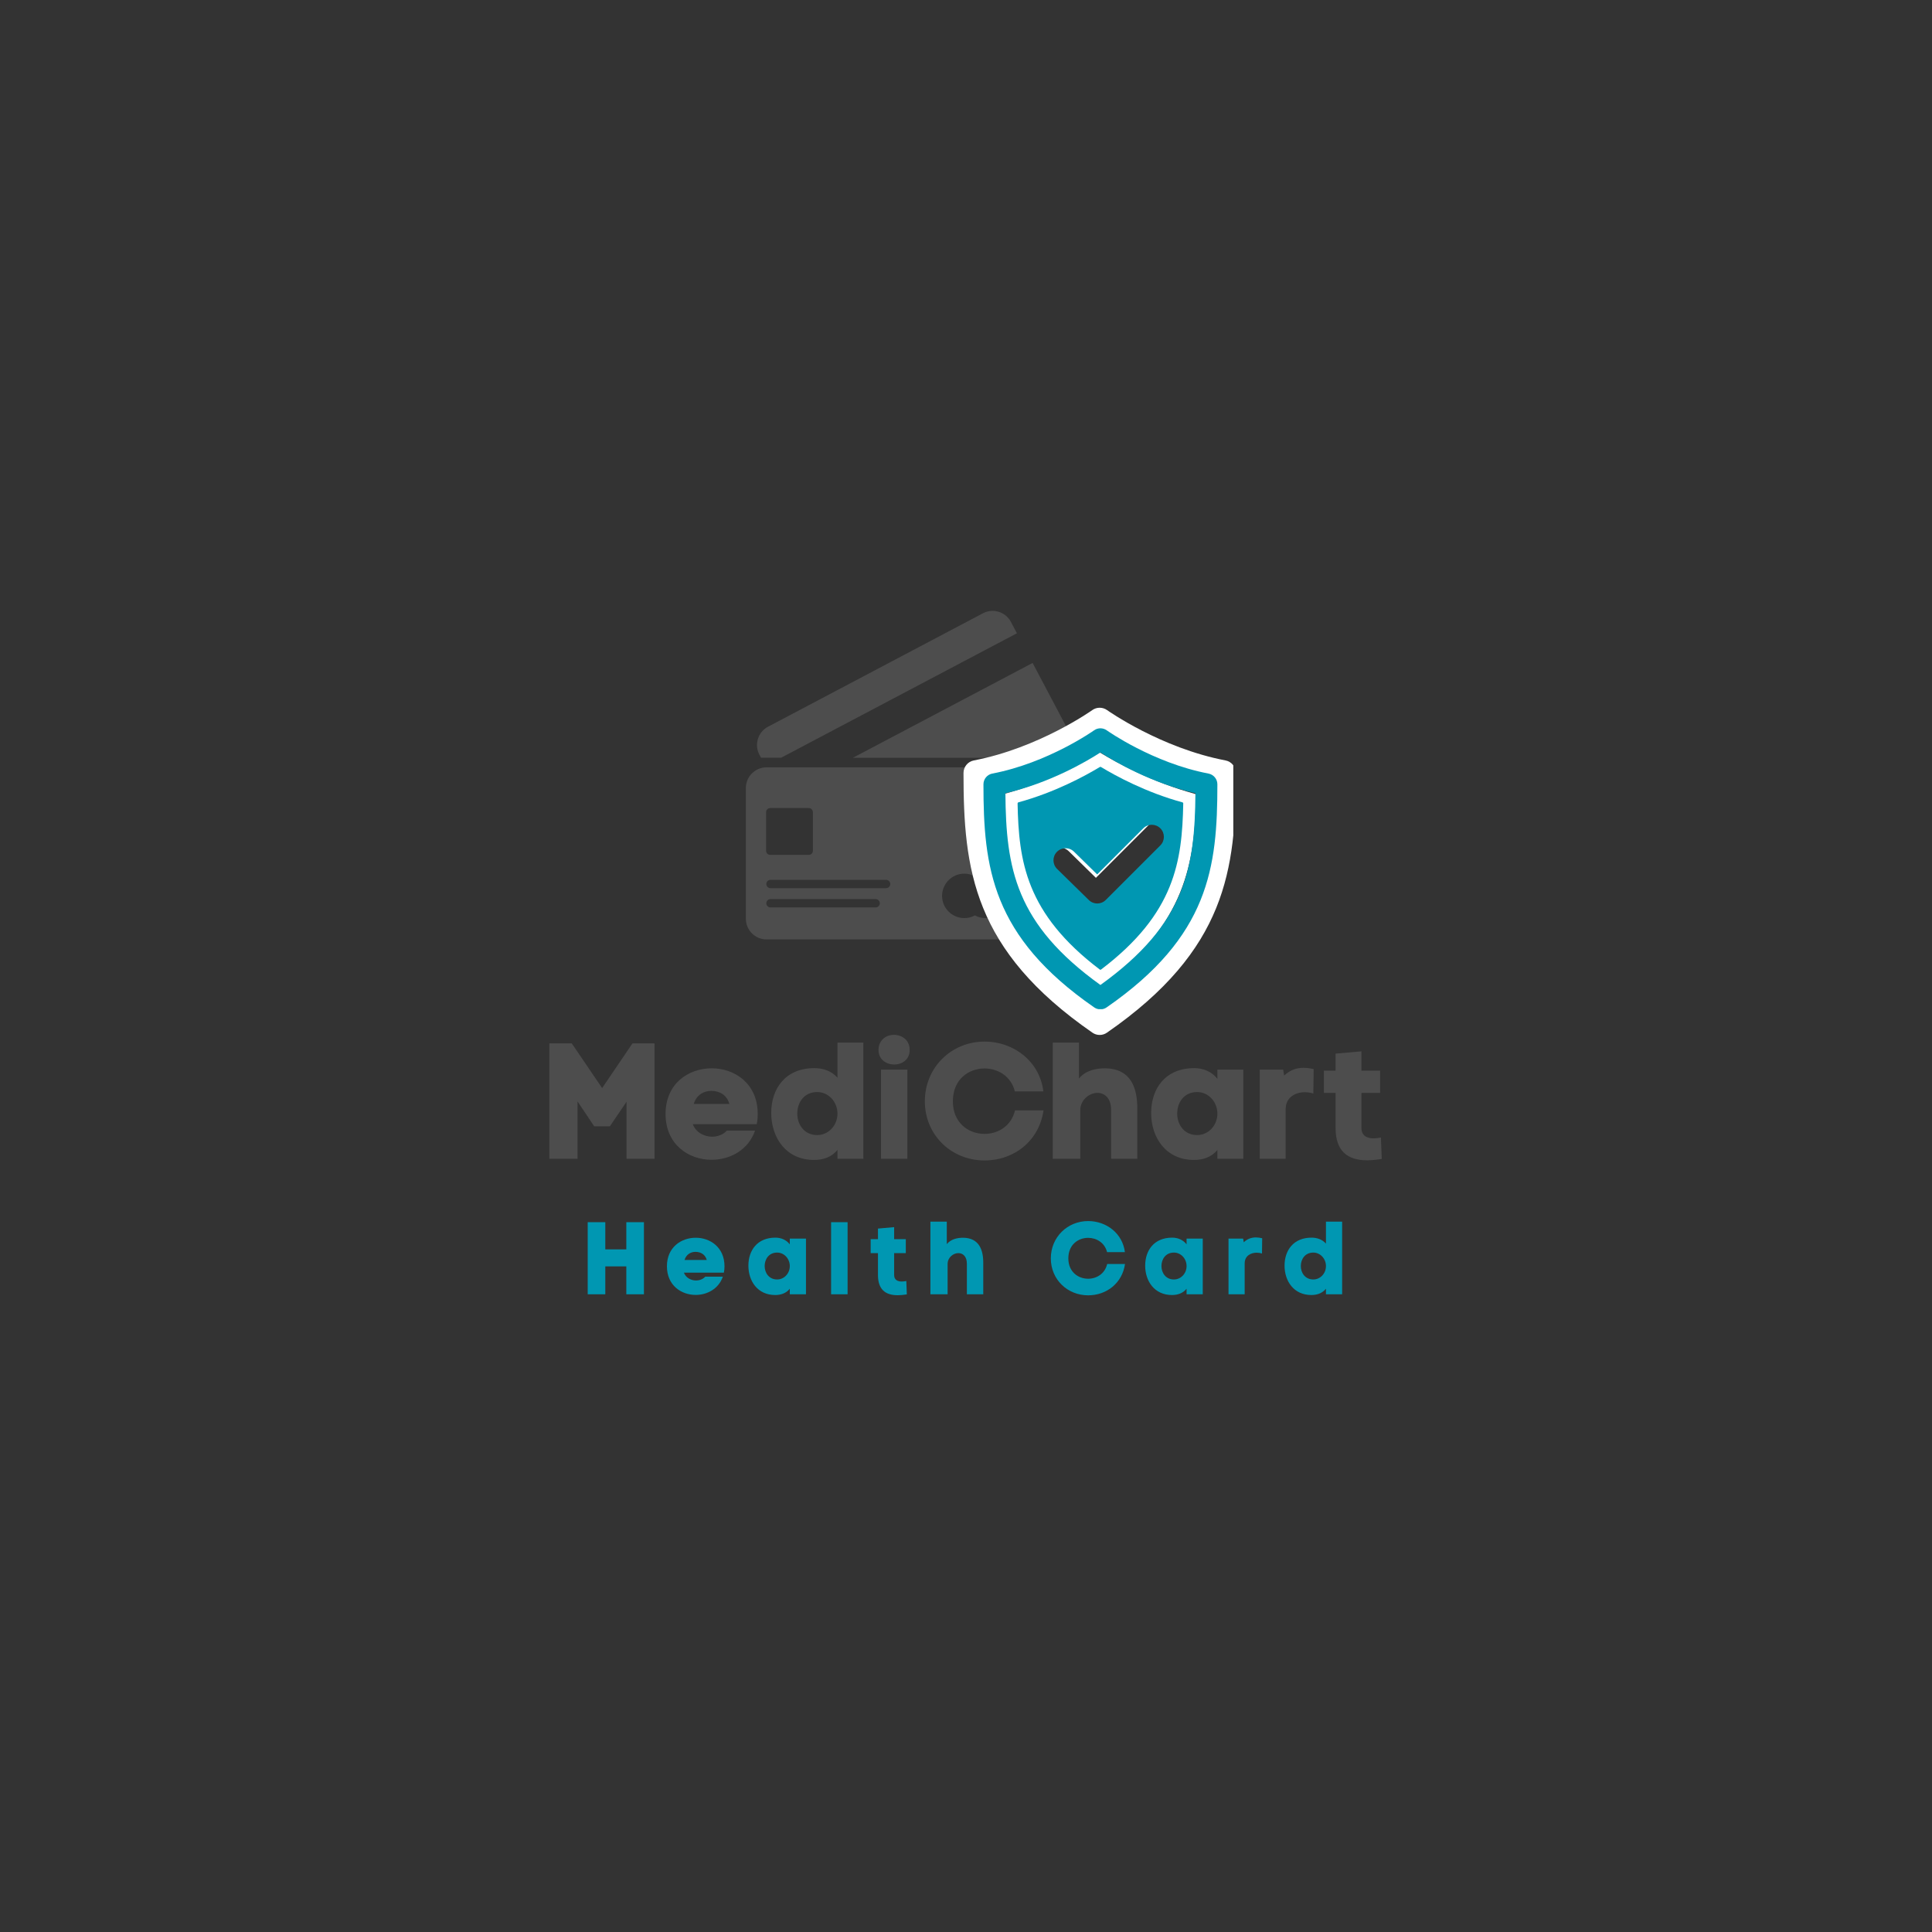 <svg xmlns="http://www.w3.org/2000/svg" xmlns:xlink="http://www.w3.org/1999/xlink" width="500" zoomAndPan="magnify" viewBox="0 0 375 375" height="500" preserveAspectRatio="xMidYMid meet" version="1.0"><rect x="0" y="0" width="375" height="375" fill="#333333" stroke="none"/><defs><g/><clipPath id="d71beef5ee"><path d="M 144.773 118.277 L 208.906 118.277 L 208.906 182.41 L 144.773 182.41 Z M 144.773 118.277 " clip-rule="nonzero"/></clipPath><clipPath id="467fe6475d"><path d="M 187 137 L 239.383 137 L 239.383 200.969 L 187 200.969 Z M 187 137 " clip-rule="nonzero"/></clipPath><clipPath id="3fab6b7a43"><path d="M 190.797 141 L 236.605 141 L 236.605 195.879 L 190.797 195.879 Z M 190.797 141 " clip-rule="nonzero"/></clipPath></defs><g clip-path="url(#d71beef5ee)"><path fill="#4d4d4d" d="M 149.559 174.512 L 169.953 174.512 C 170.406 174.508 170.773 174.867 170.773 175.32 C 170.773 175.773 170.406 176.137 169.953 176.133 L 149.559 176.133 C 149.109 176.137 148.742 175.773 148.742 175.32 C 148.742 174.867 149.109 174.508 149.559 174.512 Z M 149.559 170.777 L 171.98 170.777 C 172.43 170.77 172.801 171.137 172.801 171.586 C 172.801 172.031 172.43 172.398 171.98 172.395 L 149.559 172.395 C 149.109 172.398 148.742 172.031 148.742 171.586 C 148.742 171.137 149.109 170.77 149.559 170.777 Z M 187.176 169.574 C 187.895 169.574 188.602 169.762 189.23 170.102 C 189.84 169.77 190.551 169.574 191.289 169.574 C 193.664 169.574 195.605 171.516 195.605 173.891 C 195.605 176.262 193.664 178.203 191.289 178.203 C 190.543 178.203 189.84 178.016 189.23 177.676 C 188.602 178.023 187.895 178.203 187.176 178.203 C 184.797 178.203 182.855 176.262 182.855 173.891 C 182.855 171.516 184.797 169.574 187.176 169.574 Z M 149.5 156.84 L 156.977 156.84 C 157.422 156.84 157.785 157.203 157.785 157.656 L 157.785 165.125 C 157.785 165.57 157.422 165.934 156.977 165.934 L 149.5 165.934 C 149.059 165.934 148.695 165.57 148.695 165.125 L 148.695 157.656 C 148.695 157.203 149.059 156.84 149.5 156.84 Z M 148.789 148.938 C 146.574 148.938 144.773 150.738 144.773 152.945 L 144.773 178.328 C 144.773 180.543 146.574 182.344 148.789 182.344 L 195.973 182.344 C 198.18 182.344 199.988 180.543 199.988 178.328 L 199.988 152.945 C 199.988 150.738 198.18 148.938 195.973 148.938 Z M 200.43 128.676 L 165.547 147.086 L 196.59 147.086 C 198.797 147.086 201.438 149.293 201.438 150.988 L 201.438 151.105 L 206.414 148.57 C 208.379 147.562 209.113 145.098 208.078 143.152 Z M 192.711 118.566 C 192.062 118.559 191.402 118.711 190.797 119.031 L 149.07 141.059 C 147.117 142.086 146.363 144.523 147.395 146.477 L 147.711 147.07 L 151.629 147.07 L 197.383 122.918 L 196.215 120.707 C 195.508 119.359 194.133 118.59 192.711 118.566 " fill-opacity="1" fill-rule="nonzero"/></g><g clip-path="url(#467fe6475d)"><path fill="#ffffff" d="M 213.449 200.883 C 212.957 200.883 212.461 200.738 212.039 200.441 C 188.859 184.398 187.016 168.781 187.016 150.031 C 187.016 148.844 187.859 147.82 189.027 147.598 C 201.609 145.195 211.902 137.91 212.004 137.836 C 212.867 137.219 214.027 137.219 214.891 137.836 C 214.992 137.906 225.281 145.195 237.867 147.598 C 239.035 147.82 239.879 148.844 239.879 150.031 C 239.879 168.781 238.035 184.398 214.855 200.441 C 214.434 200.738 213.941 200.883 213.449 200.883 Z M 191.977 152.039 C 192.109 169.012 194.238 181.566 213.449 195.375 C 232.66 181.566 234.789 169.012 234.918 152.039 C 224.871 149.723 216.66 144.906 213.449 142.832 C 210.234 144.906 202.027 149.719 191.977 152.039 Z M 191.977 152.039 " fill-opacity="1" fill-rule="nonzero"/></g><path fill="#ffffff" d="M 232 154.109 C 223.762 151.859 216.914 148.133 213.566 146.109 C 213.492 146.066 213.406 146.066 213.332 146.109 C 209.98 148.133 203.133 151.859 194.898 154.109 C 194.797 154.137 194.727 154.23 194.73 154.332 C 194.988 167.375 196.562 179.199 213.309 191.895 C 213.352 191.922 213.398 191.938 213.449 191.938 C 213.5 191.938 213.543 191.922 213.586 191.895 C 230.332 179.199 231.91 167.371 232.168 154.332 C 232.172 154.23 232.102 154.137 232 154.109 Z M 226.988 163.832 L 214.664 176.16 C 214.129 176.688 213.434 176.961 212.734 176.961 C 212.043 176.961 211.352 176.699 210.82 176.176 L 203.656 169.145 C 202.582 168.09 202.562 166.363 203.621 165.289 C 204.676 164.215 206.402 164.195 207.48 165.254 L 212.715 170.387 L 223.129 159.973 C 224.195 158.906 225.926 158.906 226.988 159.973 C 228.055 161.035 228.055 162.766 226.988 163.832 Z M 226.988 163.832 " fill-opacity="1" fill-rule="nonzero"/><g clip-path="url(#3fab6b7a43)"><path fill="#0097b2" d="M 213.59 195.914 C 213.168 195.914 212.742 195.789 212.379 195.535 C 192.469 181.754 190.887 168.34 190.887 152.238 C 190.887 151.215 191.613 150.336 192.613 150.148 C 203.422 148.082 212.262 141.824 212.352 141.762 C 213.09 141.23 214.086 141.23 214.828 141.762 C 214.914 141.824 223.754 148.082 234.562 150.148 C 235.566 150.34 236.293 151.215 236.293 152.238 C 236.293 168.34 234.707 181.754 214.797 195.535 C 214.438 195.789 214.016 195.914 213.59 195.914 Z M 195.148 153.965 C 195.262 168.543 197.09 179.324 213.59 191.184 C 230.09 179.324 231.918 168.543 232.031 153.965 C 223.398 151.973 216.348 147.836 213.59 146.055 C 210.832 147.836 203.781 151.969 195.148 153.965 Z M 195.148 153.965 " fill-opacity="1" fill-rule="nonzero"/></g><path fill="#0097b2" d="M 229.523 155.738 C 222.449 153.809 216.566 150.609 213.691 148.871 C 213.629 148.832 213.555 148.832 213.488 148.871 C 210.613 150.609 204.73 153.809 197.656 155.738 C 197.57 155.766 197.512 155.844 197.512 155.934 C 197.734 167.133 199.09 177.289 213.473 188.191 C 213.508 188.219 213.547 188.23 213.59 188.23 C 213.633 188.23 213.672 188.219 213.711 188.191 C 228.094 177.289 229.445 167.133 229.668 155.934 C 229.672 155.844 229.609 155.766 229.523 155.738 Z M 225.223 164.09 L 214.633 174.68 C 214.176 175.133 213.578 175.367 212.977 175.367 C 212.383 175.367 211.789 175.141 211.336 174.691 L 205.18 168.656 C 204.258 167.75 204.242 166.266 205.148 165.344 C 206.055 164.418 207.539 164.402 208.465 165.312 L 212.961 169.723 L 221.906 160.777 C 222.82 159.859 224.305 159.859 225.223 160.777 C 226.137 161.691 226.137 163.176 225.223 164.09 Z M 225.223 164.09 " fill-opacity="1" fill-rule="nonzero"/><g fill="#4d4d4d" fill-opacity="1"><g transform="translate(105.033, 224.922)"><g><path d="M 11.84 -13.727 L 5.949 -22.398 L 1.602 -22.398 L 1.602 0 L 7.07 0 L 7.07 -11.133 L 10.301 -6.305 L 13.344 -6.305 L 16.574 -11.07 L 16.574 0 L 22.012 0 L 22.012 -22.398 L 17.727 -22.398 Z M 11.84 -13.727 "/></g></g></g><g fill="#4d4d4d" fill-opacity="1"><g transform="translate(128.771, 224.922)"><g><path d="M 18.301 -8.703 C 18.301 -14.621 13.82 -17.566 9.375 -17.566 C 4.863 -17.566 0.414 -14.621 0.414 -8.703 C 0.414 -2.785 4.863 0.191 9.344 0.191 C 12.926 0.191 16.477 -1.695 17.789 -5.473 L 12.316 -5.473 C 11.582 -4.672 10.527 -4.289 9.406 -4.289 C 7.871 -4.32 6.305 -5.121 5.695 -6.719 L 18.109 -6.719 C 18.238 -7.359 18.301 -8 18.301 -8.703 Z M 12.797 -10.656 L 5.887 -10.656 C 6.398 -12.352 7.773 -13.184 9.277 -13.184 C 10.91 -13.184 12.316 -12.383 12.797 -10.656 Z M 12.797 -10.656 "/></g></g></g><g fill="#4d4d4d" fill-opacity="1"><g transform="translate(149.246, 224.922)"><g><path d="M 8.832 -17.598 C 3.199 -17.598 0.449 -13.629 0.449 -8.895 C 0.449 -4.129 3.297 0.223 8.766 0.223 C 10.43 0.223 12.125 -0.258 13.309 -1.727 L 13.309 0 L 18.332 0 L 18.332 -22.555 L 13.309 -22.555 L 13.309 -15.742 C 12.156 -17.055 10.527 -17.598 8.832 -17.598 Z M 9.375 -4.605 C 6.816 -4.605 5.504 -6.688 5.504 -8.766 C 5.504 -10.879 6.781 -12.957 9.375 -12.957 C 11.551 -12.957 13.309 -11.07 13.309 -8.766 C 13.309 -6.465 11.551 -4.605 9.375 -4.605 Z M 9.375 -4.605 "/></g></g></g><g fill="#4d4d4d" fill-opacity="1"><g transform="translate(169.817, 224.922)"><g><path d="M 0.703 -21.117 C 0.703 -19.23 2.238 -18.301 3.777 -18.301 C 5.246 -18.301 6.75 -19.23 6.75 -21.117 C 6.75 -23.102 5.215 -24.059 3.68 -24.059 C 2.207 -24.059 0.703 -23.07 0.703 -21.117 Z M 1.184 -17.309 L 6.305 -17.309 L 6.305 0 L 1.184 0 Z M 1.184 -17.309 "/></g></g></g><g fill="#4d4d4d" fill-opacity="1"><g transform="translate(178.391, 224.922)"><g><path d="M 6.559 -11.168 C 6.559 -15.422 9.629 -17.535 12.703 -17.535 C 15.262 -17.535 17.852 -16.062 18.59 -13.086 L 24.125 -13.086 C 23.422 -18.844 18.461 -22.75 12.703 -22.75 C 6.305 -22.75 1.121 -17.758 1.121 -11.168 C 1.121 -4.574 6.305 0.32 12.703 0.32 C 18.523 0.32 23.324 -3.551 24.156 -9.406 L 18.621 -9.406 C 17.918 -6.367 15.324 -4.832 12.703 -4.832 C 9.629 -4.832 6.559 -6.941 6.559 -11.168 Z M 6.559 -11.168 "/></g></g></g><g fill="#4d4d4d" fill-opacity="1"><g transform="translate(203.569, 224.922)"><g><path d="M 5.855 -15.582 L 5.855 -22.555 L 0.77 -22.555 L 0.77 0 L 6.109 0 L 6.109 -9.406 C 6.109 -11.484 7.934 -12.797 9.438 -12.797 C 10.812 -12.797 12.094 -11.805 12.094 -9.504 L 12.094 0 L 17.18 0 L 17.18 -9.535 C 17.246 -13.855 15.871 -17.5 10.941 -17.566 C 9.086 -17.566 7.102 -17.117 5.855 -15.582 Z M 5.855 -15.582 "/></g></g></g><g fill="#4d4d4d" fill-opacity="1"><g transform="translate(222.988, 224.922)"><g><path d="M 8.832 -17.598 C 3.199 -17.598 0.449 -13.629 0.449 -8.895 C 0.449 -4.129 3.297 0.223 8.766 0.223 C 10.43 0.223 12.125 -0.258 13.309 -1.727 L 13.309 0 L 18.332 0 L 18.332 -17.309 L 13.309 -17.309 L 13.309 -15.516 C 12.191 -16.957 10.527 -17.598 8.832 -17.598 Z M 9.375 -4.605 C 6.816 -4.605 5.504 -6.688 5.504 -8.766 C 5.504 -10.879 6.781 -12.957 9.375 -12.957 C 11.551 -12.957 13.309 -11.07 13.309 -8.766 C 13.309 -6.465 11.551 -4.605 9.375 -4.605 Z M 9.375 -4.605 "/></g></g></g><g fill="#4d4d4d" fill-opacity="1"><g transform="translate(243.559, 224.922)"><g><path d="M 5.695 -16.156 L 5.504 -17.309 L 0.961 -17.309 L 0.961 0 L 5.984 0 L 5.984 -9.598 C 5.984 -11.934 7.84 -12.895 9.664 -12.926 C 10.238 -12.926 10.848 -12.828 11.359 -12.672 L 11.422 -17.406 C 10.75 -17.566 10.078 -17.66 9.469 -17.66 C 8.062 -17.66 6.816 -17.215 5.695 -16.156 Z M 5.695 -16.156 "/></g></g></g><g fill="#4d4d4d" fill-opacity="1"><g transform="translate(256.676, 224.922)"><g><path d="M 11.52 0.031 L 11.359 -4.129 C 10.91 -4.031 10.398 -3.969 9.918 -3.969 C 8.703 -3.969 7.582 -4.449 7.582 -5.984 L 7.582 -12.797 L 11.199 -12.797 L 11.199 -17.117 L 7.582 -17.117 L 7.582 -20.859 L 2.559 -20.414 L 2.559 -17.117 L 0.289 -17.117 L 0.289 -12.797 L 2.559 -12.797 L 2.559 -5.984 C 2.559 -1.504 4.863 0.289 8.672 0.289 C 9.535 0.289 10.496 0.191 11.52 0.031 Z M 11.52 0.031 "/></g></g></g><g fill="#0097b2" fill-opacity="1"><g transform="translate(113.072, 251.222)"><g><path d="M 11.918 0 L 11.918 -13.996 L 8.496 -13.996 L 8.496 -8.719 L 4.418 -8.719 L 4.418 -13.996 L 1 -13.996 L 1 0 L 4.418 0 L 4.418 -5.418 L 8.496 -5.418 L 8.496 0 Z M 11.918 0 "/></g></g></g><g fill="#0097b2" fill-opacity="1"><g transform="translate(129.187, 251.222)"><g><path d="M 11.438 -5.438 C 11.438 -9.137 8.637 -10.977 5.859 -10.977 C 3.039 -10.977 0.262 -9.137 0.262 -5.438 C 0.262 -1.738 3.039 0.121 5.84 0.121 C 8.078 0.121 10.297 -1.059 11.117 -3.418 L 7.699 -3.418 C 7.238 -2.918 6.578 -2.68 5.879 -2.68 C 4.918 -2.699 3.938 -3.199 3.559 -4.199 L 11.316 -4.199 C 11.398 -4.598 11.438 -5 11.438 -5.438 Z M 7.996 -6.66 L 3.68 -6.66 C 4 -7.719 4.859 -8.238 5.797 -8.238 C 6.816 -8.238 7.699 -7.738 7.996 -6.66 Z M 7.996 -6.66 "/></g></g></g><g fill="#0097b2" fill-opacity="1"><g transform="translate(144.982, 251.222)"><g><path d="M 5.52 -10.996 C 2 -10.996 0.281 -8.52 0.281 -5.559 C 0.281 -2.578 2.059 0.141 5.48 0.141 C 6.52 0.141 7.578 -0.16 8.316 -1.078 L 8.316 0 L 11.457 0 L 11.457 -10.816 L 8.316 -10.816 L 8.316 -9.699 C 7.617 -10.598 6.578 -10.996 5.52 -10.996 Z M 5.859 -2.879 C 4.258 -2.879 3.438 -4.18 3.438 -5.48 C 3.438 -6.797 4.238 -8.098 5.859 -8.098 C 7.219 -8.098 8.316 -6.918 8.316 -5.48 C 8.316 -4.039 7.219 -2.879 5.859 -2.879 Z M 5.859 -2.879 "/></g></g></g><g fill="#0097b2" fill-opacity="1"><g transform="translate(160.837, 251.222)"><g><path d="M 3.68 -13.996 L 0.48 -13.996 L 0.48 0 L 3.68 0 Z M 3.68 -13.996 "/></g></g></g><g fill="#0097b2" fill-opacity="1"><g transform="translate(168.815, 251.222)"><g><path d="M 7.199 0.02 L 7.098 -2.578 C 6.816 -2.52 6.5 -2.48 6.199 -2.48 C 5.438 -2.48 4.738 -2.781 4.738 -3.738 L 4.738 -7.996 L 7 -7.996 L 7 -10.699 L 4.738 -10.699 L 4.738 -13.035 L 1.598 -12.758 L 1.598 -10.699 L 0.18 -10.699 L 0.18 -7.996 L 1.598 -7.996 L 1.598 -3.738 C 1.598 -0.941 3.039 0.18 5.418 0.18 C 5.957 0.18 6.559 0.121 7.199 0.02 Z M 7.199 0.02 "/></g></g></g><g fill="#0097b2" fill-opacity="1"><g transform="translate(180.111, 251.222)"><g><path d="M 3.66 -9.738 L 3.66 -14.098 L 0.48 -14.098 L 0.48 0 L 3.82 0 L 3.82 -5.879 C 3.82 -7.18 4.957 -7.996 5.898 -7.996 C 6.758 -7.996 7.559 -7.379 7.559 -5.938 L 7.559 0 L 10.738 0 L 10.738 -5.957 C 10.777 -8.656 9.918 -10.938 6.84 -10.977 C 5.68 -10.977 4.438 -10.699 3.66 -9.738 Z M 3.66 -9.738 "/></g></g></g><g fill="#0097b2" fill-opacity="1"><g transform="translate(195.247, 251.222)"><g/></g></g><g fill="#0097b2" fill-opacity="1"><g transform="translate(203.265, 251.222)"><g><path d="M 4.098 -6.977 C 4.098 -9.637 6.02 -10.957 7.938 -10.957 C 9.539 -10.957 11.156 -10.039 11.617 -8.18 L 15.078 -8.18 C 14.637 -11.777 11.539 -14.215 7.938 -14.215 C 3.938 -14.215 0.699 -11.098 0.699 -6.977 C 0.699 -2.859 3.938 0.199 7.938 0.199 C 11.578 0.199 14.578 -2.219 15.098 -5.879 L 11.637 -5.879 C 11.195 -3.98 9.578 -3.02 7.938 -3.02 C 6.02 -3.02 4.098 -4.34 4.098 -6.977 Z M 4.098 -6.977 "/></g></g></g><g fill="#0097b2" fill-opacity="1"><g transform="translate(221.998, 251.222)"><g><path d="M 5.52 -10.996 C 2 -10.996 0.281 -8.52 0.281 -5.559 C 0.281 -2.578 2.059 0.141 5.48 0.141 C 6.52 0.141 7.578 -0.16 8.316 -1.078 L 8.316 0 L 11.457 0 L 11.457 -10.816 L 8.316 -10.816 L 8.316 -9.699 C 7.617 -10.598 6.578 -10.996 5.52 -10.996 Z M 5.859 -2.879 C 4.258 -2.879 3.438 -4.18 3.438 -5.48 C 3.438 -6.797 4.238 -8.098 5.859 -8.098 C 7.219 -8.098 8.316 -6.918 8.316 -5.48 C 8.316 -4.039 7.219 -2.879 5.859 -2.879 Z M 5.859 -2.879 "/></g></g></g><g fill="#0097b2" fill-opacity="1"><g transform="translate(237.853, 251.222)"><g><path d="M 3.559 -10.098 L 3.438 -10.816 L 0.602 -10.816 L 0.602 0 L 3.738 0 L 3.738 -6 C 3.738 -7.457 4.898 -8.059 6.039 -8.078 C 6.398 -8.078 6.777 -8.02 7.098 -7.918 L 7.137 -10.879 C 6.719 -10.977 6.297 -11.039 5.918 -11.039 C 5.039 -11.039 4.258 -10.758 3.559 -10.098 Z M 3.559 -10.098 "/></g></g></g><g fill="#0097b2" fill-opacity="1"><g transform="translate(249.05, 251.222)"><g><path d="M 5.52 -10.996 C 2 -10.996 0.281 -8.52 0.281 -5.559 C 0.281 -2.578 2.059 0.141 5.48 0.141 C 6.52 0.141 7.578 -0.16 8.316 -1.078 L 8.316 0 L 11.457 0 L 11.457 -14.098 L 8.316 -14.098 L 8.316 -9.836 C 7.598 -10.656 6.578 -10.996 5.52 -10.996 Z M 5.859 -2.879 C 4.258 -2.879 3.438 -4.18 3.438 -5.48 C 3.438 -6.797 4.238 -8.098 5.859 -8.098 C 7.219 -8.098 8.316 -6.918 8.316 -5.48 C 8.316 -4.039 7.219 -2.879 5.859 -2.879 Z M 5.859 -2.879 "/></g></g></g></svg>